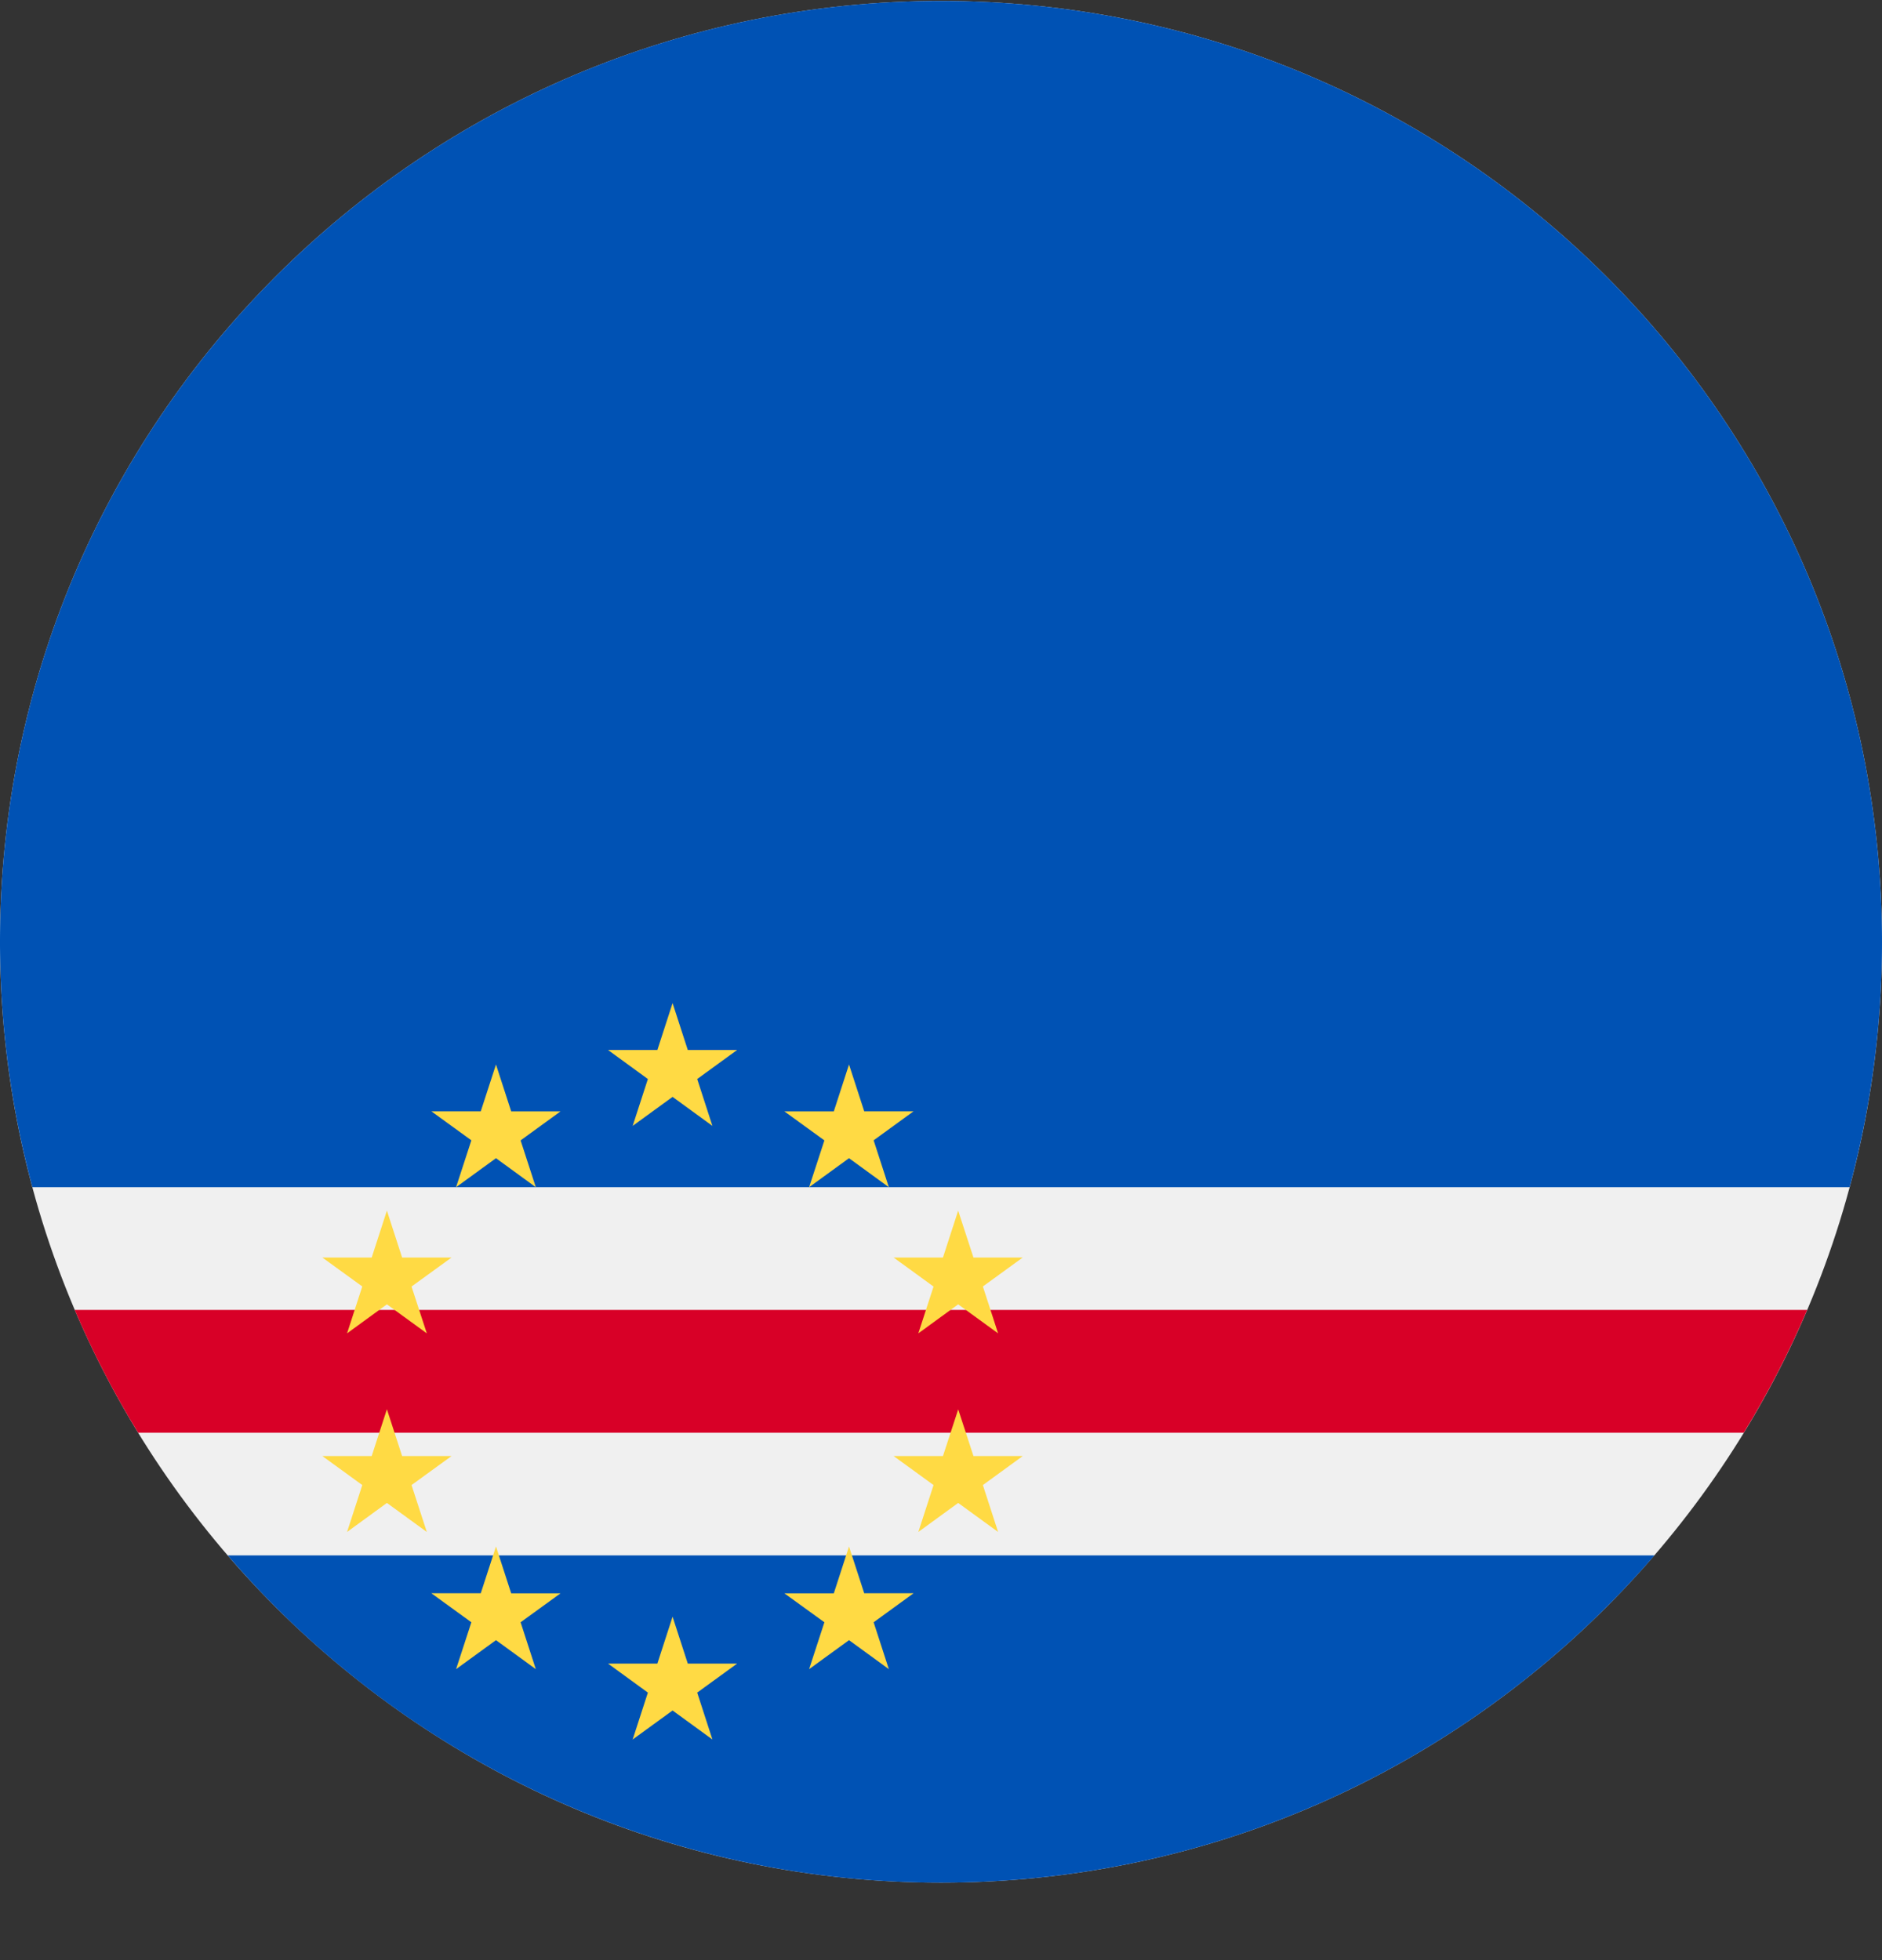 <svg xmlns="http://www.w3.org/2000/svg" width="24" height="25" fill="none" viewBox="0 0 24 25">
  <rect x="0" y="0" width="24" height="25" fill="#333333" stroke="none"/>
  <g clip-path="url(#a)">
    <path fill="#F0F0F0" d="M12 24.012c6.627 0 12-5.373 12-12 0-6.628-5.373-12-12-12s-12 5.372-12 12c0 6.627 5.373 12 12 12Z"/>
    <path fill="#0052B4" d="M12 24.012c3.638 0 6.897-1.619 9.098-4.174H2.904a11.973 11.973 0 0 0 9.097 4.174Zm12-12c0-6.628-5.373-12-12-12s-12 5.372-12 12c0 1.083.144 2.132.413 3.13h23.174a12.01 12.01 0 0 0 .413-3.13Z"/>
    <path fill="#D80027" d="M.953 16.707c.231.544.502 1.067.808 1.566h20.477c.306-.5.576-1.022.808-1.566H.953Z"/>
    <path fill="#FFDA44" d="m8.577 12.794.194.598H9.4l-.509.37.194.598-.508-.37-.509.37.194-.598-.508-.37h.629l.194-.598Zm0 7.826.194.598H9.4l-.509.37.194.598-.508-.37-.509.37.194-.598-.508-.37h.629l.194-.598Zm-3.643-2.646.194.597h.63l-.51.37.195.598-.509-.37-.508.37.194-.598-.509-.37h.629l.194-.597Zm1.391-4.397.194.598h.629l-.509.37.194.597-.508-.37-.509.37.195-.598-.51-.37h.63l.194-.597Zm-2.214 2.462h.629l.194-.598.194.598h.63l-.51.37.195.597-.509-.37-.508.37.194-.598-.509-.369Zm1.705 5.25.195-.598-.51-.37h.63l.194-.597.194.598h.629l-.509.369.194.598-.508-.37-.509.37Zm6.404-3.315-.195.597h-.629l.509.37-.194.598.508-.37.509.37-.194-.598.508-.37h-.628l-.195-.597Zm-1.393-4.397-.194.598h-.63l.51.37-.195.597.509-.37.508.37-.194-.598.509-.37h-.629l-.194-.597Zm2.215 2.462h-.628l-.195-.598-.194.598h-.629l.509.37-.194.597.508-.37.509.37-.194-.598.508-.369Zm-1.707 5.25-.194-.598.509-.37h-.629l-.194-.597-.194.598h-.63l.51.369-.195.598.509-.37.508.37Z"/>
  </g>
  <defs>
    <clipPath id="a">
      <path fill="#fff" d="M0 .012h24v24H0z"/>
    </clipPath>
  </defs>
</svg>
